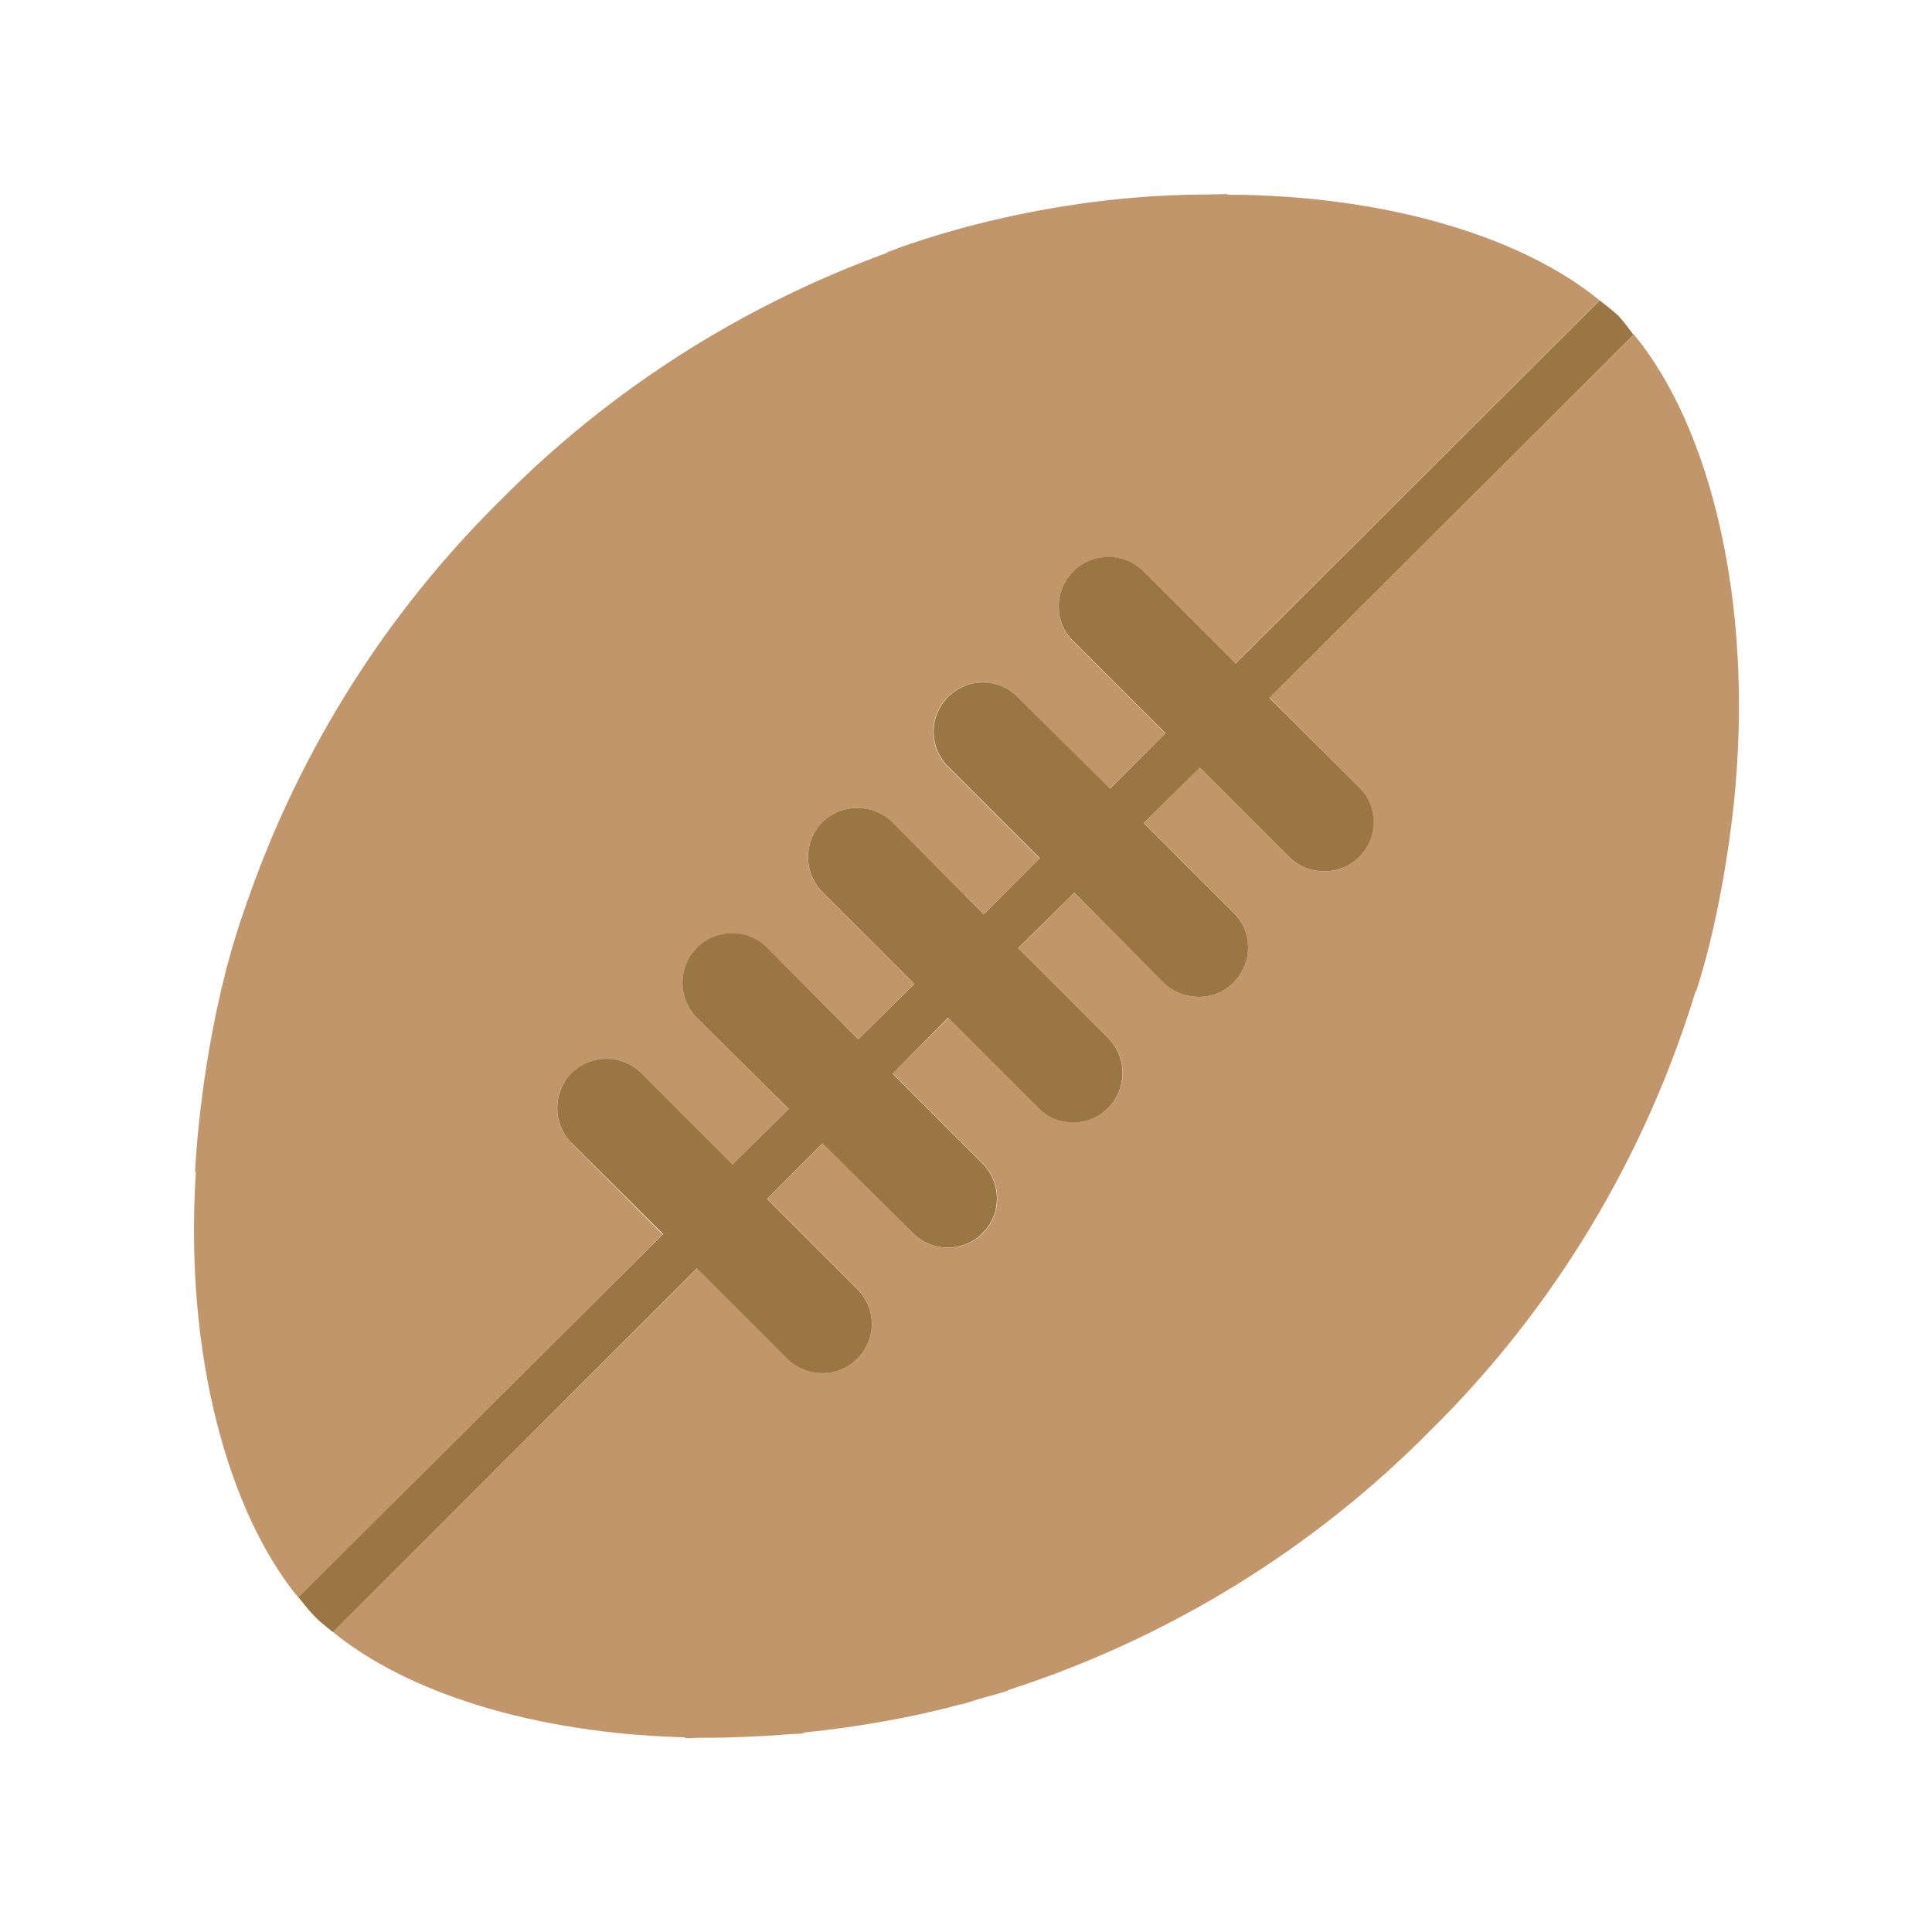 <?xml version="1.0" encoding="UTF-8"?><svg id="Layer_1" xmlns="http://www.w3.org/2000/svg" viewBox="0 0 40 40"><g><g><path d="m11.834,23.663c-.399-.399-.399-1.045,0-1.444s1.045-.398,1.444,0l1.894,1.894,1.154-1.151-1.895-1.896c-.399-.399-.399-1.045,0-1.444.399-.398,1.046-.398,1.444,0l1.897,1.898,1.154-1.151-1.899-1.899c-.399-.399-.399-1.045,0-1.444.399-.398,1.046-.398,1.444,0l1.901,1.901,1.154-1.151-1.903-1.903c-.399-.399-.399-1.045,0-1.444.399-.398,1.045-.398,1.444,0l1.905,1.905,1.154-1.151-1.907-1.906c-.399-.399-.399-1.045,0-1.444s1.045-.398,1.444,0l1.909,1.909,7.545-7.523c-1.576-1.296-4.377-2.177-7.694-2.188l-.01-.012c-.102-.002-.196.006-.297.005-.058,0-.116.002-.175.003-3.709.015-6.586,1.202-6.586,1.202l.007.007c-3.007,1.094-5.745,2.837-8.004,5.125-2.356,2.325-4.139,5.155-5.226,8.267-.003.007-.006.01-.009.018-.006.016-.01.032-.016.047-.011.031-.02.063-.031.094-.141.396-.261.794-.367,1.191-.01.036-.023.071-.033.106l.004.004c-.56,2.164-.641,4.165-.641,4.165l.016.019c-.244,3.783.68,7.052,2.123,8.806l7.542-7.521-1.892-1.892Z" fill="#c1966b"/><path d="m33.824,6.927l-7.541,7.519,1.853,1.853c.399.399.399,1.045,0,1.444-.199.199-.461.299-.722.299s-.522-.1-.722-.299l-1.855-1.855-1.154,1.151,1.857,1.857c.399.399.399,1.045,0,1.444-.2.199-.461.299-.722.299s-.522-.1-.722-.299l-1.859-1.859-1.154,1.151,1.861,1.861c.399.399.399,1.045,0,1.444-.2.199-.461.299-.722.299s-.523-.1-.722-.299l-1.863-1.863-1.154,1.151,1.864,1.865c.399.399.399,1.045,0,1.444-.2.199-.461.299-.722.299s-.523-.1-.722-.299l-1.866-1.867-1.154,1.151,1.868,1.868c.399.399.399,1.045,0,1.444-.199.199-.461.299-.722.299s-.522-.1-.722-.299l-1.87-1.87-7.547,7.525c1.509,1.244,4.146,2.103,7.284,2.184l.015.017c.115.003.237-.009.354-.008.328.002.66-.007.998-.023.253-.012.5-.024.753-.046.117-.01.23-.009.348-.021l-.016-.016c1.169-.118,2.288-.321,3.265-.586l.005.005c.131-.036.258-.081.388-.119.192-.058.411-.109.586-.17l-.005-.008c3.304-1.066,6.31-2.905,8.756-5.383,2.559-2.525,4.434-5.65,5.483-9.081.004-.008.014-.009.017-.019.272-.834.59-2.173.777-3.878.433-4.202-.511-7.822-2.07-9.708Z" fill="#c1966b"/></g><path d="m28.14,16.3c.4.4.4,1.04,0,1.44-.2.2-.46.3-.73.3-.26,0-.52-.1-.72-.3l-1.85-1.85-1.16,1.15,1.86,1.86c.4.39.4,1.04,0,1.44-.2.2-.46.3-.72.3s-.53-.1-.73-.3l-1.85-1.86-1.16,1.15,1.86,1.86c.4.4.4,1.05,0,1.45-.2.2-.46.3-.72.3s-.52-.1-.72-.3l-1.87-1.87-1.15,1.16,1.86,1.86c.4.4.4,1.05,0,1.44-.19.2-.46.3-.72.3s-.52-.1-.72-.3l-1.87-1.86-1.15,1.15,1.87,1.87c.4.4.4,1.04,0,1.44-.2.2-.46.3-.72.3-.27,0-.53-.1-.73-.3l-1.87-1.87-7.54,7.53c-.13-.11-.27-.21-.38-.33-.11-.11-.22-.25-.33-.39l7.55-7.52-1.9-1.89c-.39-.4-.39-1.04,0-1.44.4-.4,1.05-.4,1.45,0l1.89,1.89,1.16-1.15-1.9-1.89c-.4-.4-.4-1.05,0-1.45.4-.4,1.05-.4,1.45,0l1.89,1.9,1.16-1.15-1.9-1.9c-.4-.4-.4-1.05,0-1.45.4-.39,1.04-.39,1.44,0l1.9,1.91,1.16-1.16-1.9-1.9c-.4-.4-.4-1.04,0-1.44.4-.4,1.04-.4,1.44,0l1.91,1.9,1.15-1.15-1.91-1.91c-.4-.39-.4-1.04,0-1.44.4-.4,1.05-.4,1.45,0l1.91,1.91,7.54-7.52c.13.1.27.21.39.32.11.12.21.26.31.39l-7.54,7.52,1.86,1.85Z" fill="#997642"/></g><rect width="40" height="40" fill="none"/></svg>